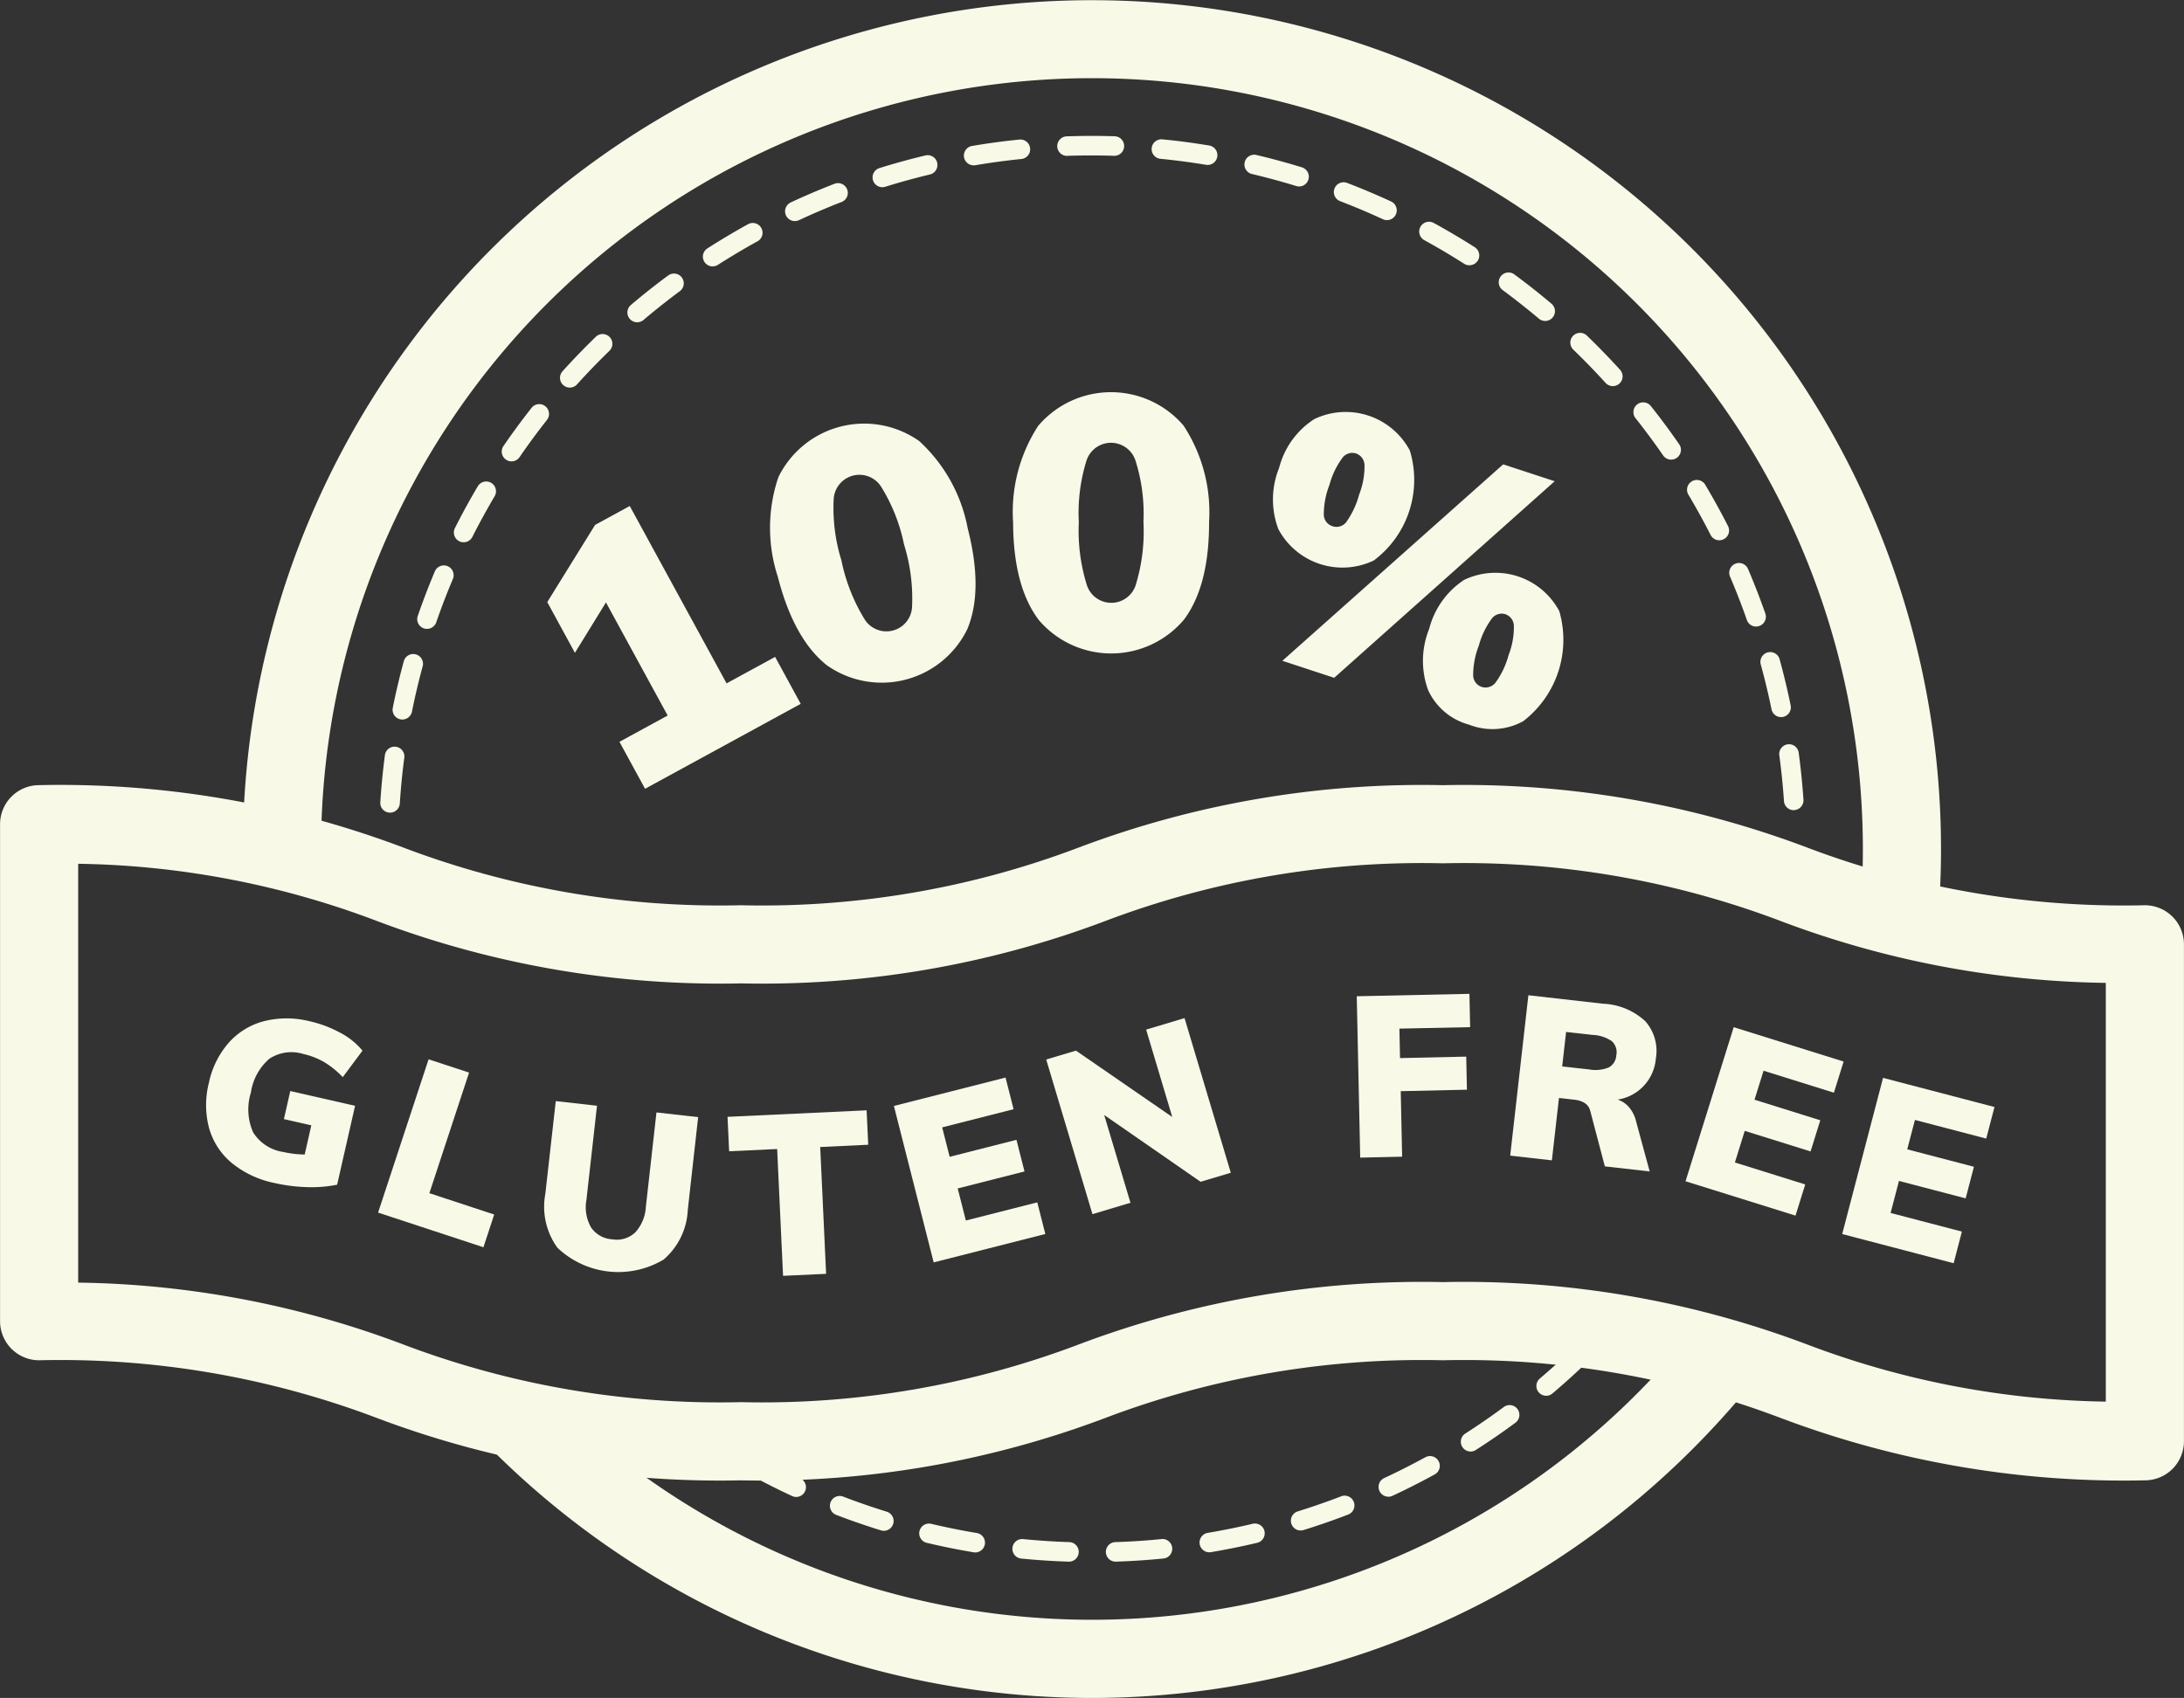 <svg xmlns="http://www.w3.org/2000/svg" width="147.839" height="114.956" viewBox="0 0 147.839 114.956">
  <rect x="0" y="0" width="147.839" height="114.956" fill="#333333" stroke="none"/>
  <g id="Group_3297" data-name="Group 3297" transform="translate(0 0)">
    <g id="Group_3278" data-name="Group 3278" transform="translate(25.741 9.202)">
      <path id="Path_8309" data-name="Path 8309" d="M133.3,163.91h-.021c-1.073-.035-2.155-.105-3.219-.211a.662.662,0,0,1,.131-1.317c1.034.1,2.087.172,3.13.205a.661.661,0,0,1-.021,1.323Zm3.181,0a.661.661,0,0,1-.021-1.323c1.042-.035,2.095-.1,3.13-.208a.662.662,0,0,1,.132,1.317c-1.064.106-2.147.178-3.218.214Zm-9.508-.623a.716.716,0,0,1-.109-.009c-1.055-.176-2.119-.39-3.161-.637a.661.661,0,1,1,.3-1.287c1.014.24,2.048.448,3.075.619a.662.662,0,0,1-.109,1.314Zm15.834-.01a.662.662,0,0,1-.109-1.314c1.026-.172,2.06-.382,3.074-.622a.662.662,0,0,1,.306,1.287c-1.042.248-2.106.463-3.161.64A.627.627,0,0,1,142.811,163.275Zm-22.022-1.455a.674.674,0,0,1-.2-.029c-1.024-.317-2.051-.672-3.053-1.058a.662.662,0,0,1,.475-1.235c.975.375,1.973.72,2.969,1.028a.662.662,0,0,1-.2,1.294ZM149,161.8a.661.661,0,0,1-.2-1.293c.993-.309,1.991-.655,2.963-1.03a.662.662,0,0,1,.476,1.234c-1,.386-2.025.742-3.047,1.06A.683.683,0,0,1,149,161.8Zm-34.152-2.269a.648.648,0,0,1-.278-.062c-.97-.45-1.94-.94-2.882-1.457a.662.662,0,1,1,.636-1.16c.916.5,1.858.979,2.8,1.417a.662.662,0,0,1-.279,1.262Zm40.081-.018a.662.662,0,0,1-.279-1.262c.942-.438,1.883-.915,2.8-1.416a.662.662,0,0,1,.637,1.16c-.939.515-1.906,1.006-2.875,1.457A.666.666,0,0,1,154.926,159.517Zm5.569-3.06a.661.661,0,0,1-.357-1.218c.877-.562,1.746-1.16,2.583-1.778a.662.662,0,1,1,.786,1.064c-.861.636-1.755,1.25-2.656,1.827A.66.66,0,0,1,160.5,156.457Zm5.114-3.775a.662.662,0,0,1-.427-1.167c.795-.673,1.577-1.381,2.326-2.105a.662.662,0,1,1,.921.951c-.77.745-1.574,1.473-2.392,2.164A.658.658,0,0,1,165.609,152.682ZM87.354,113.2l-.043,0a.661.661,0,0,1-.618-.7c.069-1.073.176-2.153.315-3.21a.662.662,0,0,1,1.312.174c-.136,1.028-.239,2.078-.307,3.121A.661.661,0,0,1,87.354,113.2Zm95.015-.167a.661.661,0,0,1-.659-.617c-.071-1.04-.178-2.09-.318-3.121a.662.662,0,0,1,1.311-.178c.144,1.06.253,2.139.327,3.209a.662.662,0,0,1-.615.7Zm-94.182-6.136a.662.662,0,0,1-.649-.792c.211-1.051.46-2.108.741-3.139a.662.662,0,1,1,1.277.348c-.273,1-.515,2.029-.72,3.052A.662.662,0,0,1,88.186,106.895Zm93.327-.165a.661.661,0,0,1-.647-.529c-.209-1.022-.456-2.048-.732-3.049a.662.662,0,0,1,1.276-.352c.284,1.03.537,2.085.752,3.137a.662.662,0,0,1-.515.781A.683.683,0,0,1,181.513,106.73Zm-91.66-5.972a.661.661,0,0,1-.625-.877c.35-1.014.739-2.028,1.157-3.016a.662.662,0,0,1,1.22.515c-.407.96-.785,1.947-1.126,2.933A.662.662,0,0,1,89.853,100.758Zm89.97-.158a.663.663,0,0,1-.625-.444c-.342-.981-.724-1.963-1.132-2.92a.662.662,0,1,1,1.217-.52c.42.984.812,1.994,1.165,3a.662.662,0,0,1-.407.843A.655.655,0,0,1,179.824,100.6Zm-87.49-5.706a.662.662,0,0,1-.59-.96c.483-.957,1-1.909,1.55-2.831a.661.661,0,1,1,1.138.674c-.53.9-1.037,1.823-1.507,2.754A.661.661,0,0,1,92.333,94.895Zm85-.135a.661.661,0,0,1-.59-.362c-.471-.926-.98-1.849-1.514-2.744a.662.662,0,0,1,1.136-.678c.548.921,1.073,1.87,1.557,2.822a.662.662,0,0,1-.59.961ZM95.575,89.418a.662.662,0,0,1-.545-1.036c.605-.883,1.249-1.757,1.913-2.6a.662.662,0,0,1,1.039.82c-.646.819-1.272,1.669-1.861,2.527A.661.661,0,0,1,95.575,89.418Zm78.5-.117a.66.66,0,0,1-.545-.286c-.592-.857-1.22-1.706-1.867-2.52a.661.661,0,1,1,1.036-.822c.665.836,1.31,1.708,1.92,2.59a.662.662,0,0,1-.544,1.037ZM99.515,84.423a.661.661,0,0,1-.49-1.1c.716-.794,1.47-1.575,2.239-2.322a.662.662,0,1,1,.921.95c-.748.726-1.481,1.486-2.179,2.258A.661.661,0,0,1,99.515,84.423Zm70.611-.1a.659.659,0,0,1-.49-.217c-.7-.77-1.434-1.528-2.185-2.251a.661.661,0,0,1,.918-.952c.771.744,1.528,1.523,2.246,2.314a.662.662,0,0,1-.489,1.107ZM104.081,80a.662.662,0,0,1-.428-1.167c.816-.693,1.666-1.367,2.527-2a.661.661,0,1,1,.787,1.064c-.837.619-1.663,1.275-2.458,1.948A.659.659,0,0,1,104.081,80Zm61.465-.089a.659.659,0,0,1-.426-.156c-.8-.671-1.626-1.325-2.465-1.943a.662.662,0,0,1,.784-1.066c.863.635,1.716,1.306,2.535,2a.662.662,0,0,1-.427,1.167Zm-56.354-3.692A.662.662,0,0,1,108.834,75c.9-.577,1.831-1.131,2.769-1.648a.662.662,0,0,1,.639,1.159c-.912.5-1.819,1.042-2.693,1.6A.659.659,0,0,1,109.192,76.215Zm51.229-.077a.66.66,0,0,1-.355-.1c-.88-.561-1.789-1.1-2.7-1.6A.662.662,0,1,1,158,73.276c.939.514,1.874,1.066,2.779,1.643a.662.662,0,0,1-.356,1.22ZM114.756,73.15a.662.662,0,0,1-.28-1.262c.97-.453,1.967-.877,2.963-1.263a.661.661,0,1,1,.478,1.234c-.968.375-1.938.788-2.881,1.229A.659.659,0,0,1,114.756,73.15Zm40.079-.065a.659.659,0,0,1-.277-.062c-.946-.437-1.92-.849-2.893-1.222a.661.661,0,1,1,.474-1.235c1,.384,2,.806,2.975,1.256a.662.662,0,0,1-.279,1.263Zm-34.154-2.229a.662.662,0,0,1-.2-1.294c1.024-.319,2.07-.607,3.111-.855a.661.661,0,1,1,.307,1.287c-1.011.243-2.028.522-3.023.832A.668.668,0,0,1,120.681,70.856Zm28.209-.05a.669.669,0,0,1-.194-.029c-1-.306-2.015-.583-3.027-.821a.662.662,0,0,1,.3-1.288c1.041.245,2.088.529,3.113.845a.662.662,0,0,1-.194,1.294Zm-22.025-1.43a.661.661,0,0,1-.109-1.314c1.052-.178,2.128-.323,3.2-.431a.661.661,0,1,1,.133,1.316c-1.038.105-2.085.247-3.108.42A.643.643,0,0,1,126.865,69.376Zm15.836-.027a.7.7,0,0,1-.109-.009c-1.025-.17-2.072-.307-3.11-.408a.662.662,0,0,1,.128-1.317c1.068.1,2.144.245,3.2.42a.662.662,0,0,1-.108,1.314Zm-9.511-.613a.661.661,0,0,1-.022-1.323c1.061-.038,2.166-.039,3.226-.006a.661.661,0,0,1-.02,1.323h-.021c-1.031-.033-2.106-.03-3.139,0Z" transform="translate(-86.691 -67.384)" fill="#f9f9e8"/>
    </g>
    <g id="Group_3280" data-name="Group 3280" transform="translate(0 0)">
      <g id="Group_3279" data-name="Group 3279" transform="translate(16.444)">
        <path id="Path_8310" data-name="Path 8310" d="M80.608,114.46c0-.288-.011-.574-.011-.863a52.185,52.185,0,0,1,104.37,0q0,1.954-.144,3.875c1.606.485,3.308.938,5.2,1.323.153-1.718.234-3.451.234-5.2a57.476,57.476,0,0,0-114.95-.466C77.244,113.517,78.978,113.971,80.608,114.46Z" transform="translate(-75.31 -56.119)" fill="#f9f9e8"/>
        <path id="Path_8311" data-name="Path 8311" d="M175.685,167.711a52.1,52.1,0,0,1-73.933,5.784,56.448,56.448,0,0,1-9.637-2.179q1.478,1.729,3.1,3.357a57.476,57.476,0,0,0,81.285,0,58.354,58.354,0,0,0,4.725-5.337C179.487,168.757,177.687,168.2,175.685,167.711Z" transform="translate(-78.387 -76.552)" fill="#f9f9e8"/>
      </g>
      <path id="Path_8312" data-name="Path 8312" d="M200.373,168.257a65.694,65.694,0,0,1-24.615-4.207,60.444,60.444,0,0,0-22.9-3.922,60.443,60.443,0,0,0-22.9,3.922,65.691,65.691,0,0,1-24.615,4.207,65.688,65.688,0,0,1-24.613-4.207,60.439,60.439,0,0,0-22.9-3.922,2.646,2.646,0,0,1-2.646-2.647V123.837a2.646,2.646,0,0,1,2.646-2.647A65.69,65.69,0,0,1,82.44,125.4a60.437,60.437,0,0,0,22.9,3.922,60.443,60.443,0,0,0,22.9-3.922,65.7,65.7,0,0,1,24.615-4.207,65.691,65.691,0,0,1,24.615,4.207,60.443,60.443,0,0,0,22.9,3.922,2.646,2.646,0,0,1,2.646,2.647V165.61A2.646,2.646,0,0,1,200.373,168.257ZM60.473,154.87a64.617,64.617,0,0,1,21.967,4.173,60.439,60.439,0,0,0,22.9,3.921,60.446,60.446,0,0,0,22.9-3.921,65.7,65.7,0,0,1,24.615-4.207,65.691,65.691,0,0,1,24.615,4.207,59.347,59.347,0,0,0,20.255,3.885v-28.35a64.617,64.617,0,0,1-21.968-4.173,60.443,60.443,0,0,0-22.9-3.922,60.443,60.443,0,0,0-22.9,3.922,65.691,65.691,0,0,1-24.615,4.207A65.688,65.688,0,0,1,80.727,130.4a59.359,59.359,0,0,0-20.254-3.886Z" transform="translate(-55.18 -68.034)" fill="#f9f9e8"/>
    </g>
    <g id="Group_3285" data-name="Group 3285" transform="translate(37.049 26.548)">
      <g id="Group_3281" data-name="Group 3281" transform="translate(0 7.708)">
        <path id="Path_8313" data-name="Path 8313" d="M112.667,110.063l3.286-1.791,1.733,3.178L107.149,117.2l-1.733-3.179,3.263-1.78-4.177-7.658-2.1,3.413-1.873-3.434,3.238-5.226,2.346-1.28Z" transform="translate(-100.533 -98.054)" fill="#f9f9e8"/>
      </g>
      <g id="Group_3282" data-name="Group 3282" transform="translate(15.083 2.087)">
        <path id="Path_8314" data-name="Path 8314" d="M122.817,107.564q-2.226-1.787-3.3-5.976a10.684,10.684,0,0,1,.038-6.744,6.463,6.463,0,0,1,9.532-2.445,10.68,10.68,0,0,1,3.281,5.894q1.075,4.189-.018,6.827a6.442,6.442,0,0,1-9.532,2.445Zm5.789-3.981a12.3,12.3,0,0,0-.547-4.187,11.914,11.914,0,0,0-1.514-3.851,1.745,1.745,0,0,0-3.249.833,11.933,11.933,0,0,0,.526,4.1,12.325,12.325,0,0,0,1.536,3.933,1.74,1.74,0,0,0,3.248-.833Z" transform="translate(-118.997 -91.173)" fill="#f9f9e8"/>
      </g>
      <g id="Group_3283" data-name="Group 3283" transform="translate(31.53)">
        <path id="Path_8315" data-name="Path 8315" d="M140.864,104.037q-1.719-2.278-1.733-6.6a10.683,10.683,0,0,1,1.694-6.529,6.464,6.464,0,0,1,9.84-.029,10.685,10.685,0,0,1,1.732,6.519q.013,4.325-1.693,6.614a6.441,6.441,0,0,1-9.84.029Zm6.59-2.437a12.317,12.317,0,0,0,.5-4.193,11.908,11.908,0,0,0-.522-4.1,1.744,1.744,0,0,0-3.353.01,11.927,11.927,0,0,0-.5,4.107,12.336,12.336,0,0,0,.523,4.19,1.74,1.74,0,0,0,3.353-.01Z" transform="translate(-139.131 -88.618)" fill="#f9f9e8"/>
      </g>
      <g id="Group_3284" data-name="Group 3284" transform="translate(49.12 1.303)">
        <path id="Path_8316" data-name="Path 8316" d="M161.026,98.179a5.693,5.693,0,0,1,.053-4.138,5.574,5.574,0,0,1,2.388-3.308,4.918,4.918,0,0,1,6.461,2.13,6.813,6.813,0,0,1-2.441,7.446,4.916,4.916,0,0,1-6.461-2.13Zm3.781,10.073L161.3,107.1l14.948-13.3,3.486,1.143Zm.828-10.557a5.825,5.825,0,0,0,.863-1.853,5.246,5.246,0,0,0,.363-1.965.858.858,0,0,0-.577-.815.836.836,0,0,0-.935.319,5.482,5.482,0,0,0-.859,1.8,5.543,5.543,0,0,0-.386,2,.834.834,0,0,0,.569.8A.844.844,0,0,0,165.634,97.7Zm5.526,11.374a5.773,5.773,0,0,1,.076-4.13,5.646,5.646,0,0,1,2.366-3.316,4.9,4.9,0,0,1,6.441,2.112,6.945,6.945,0,0,1-2.445,7.457,4.322,4.322,0,0,1-3.656.234A4.274,4.274,0,0,1,171.16,109.07Zm4.577-.506a5.577,5.577,0,0,0,.871-1.837,5.247,5.247,0,0,0,.363-1.965.857.857,0,0,0-.577-.815.838.838,0,0,0-.935.319,5.482,5.482,0,0,0-.859,1.8,5.543,5.543,0,0,0-.386,2,.836.836,0,0,0,.569.8A.851.851,0,0,0,175.737,108.564Z" transform="translate(-160.663 -90.213)" fill="#f9f9e8"/>
      </g>
    </g>
    <g id="Group_3296" data-name="Group 3296" transform="translate(13.953 67.286)">
      <g id="Group_3286" data-name="Group 3286" transform="translate(0 1.664)">
        <path id="Path_8317" data-name="Path 8317" d="M82.344,146.439l-1.215,5.343a8.875,8.875,0,0,1-2.045.164,11.408,11.408,0,0,1-2.211-.282,6.679,6.679,0,0,1-2.866-1.345,4.741,4.741,0,0,1-1.538-2.341,6.07,6.07,0,0,1-.023-3.082,5.966,5.966,0,0,1,1.345-2.725,4.813,4.813,0,0,1,2.378-1.458,6.327,6.327,0,0,1,3.085,0,7.951,7.951,0,0,1,2.109.794,4.832,4.832,0,0,1,1.482,1.2L81.51,144.5a6.037,6.037,0,0,0-1.256-1.018,4.924,4.924,0,0,0-1.41-.549,2.722,2.722,0,0,0-2.3.319,3.743,3.743,0,0,0-1.252,2.288,3.837,3.837,0,0,0,.15,2.695,2.9,2.9,0,0,0,2.05,1.332,6.923,6.923,0,0,0,1.441.171l.449-1.976-1.856-.422.432-1.9Z" transform="translate(-72.261 -140.524)" fill="#f9f9e8"/>
      </g>
      <g id="Group_3287" data-name="Group 3287" transform="translate(11.64 4.432)">
        <path id="Path_8318" data-name="Path 8318" d="M86.51,154.291l3.419-10.379,2.741.9-2.688,8.164,4.388,1.445-.729,2.216Z" transform="translate(-86.51 -143.912)" fill="#f9f9e8"/>
      </g>
      <g id="Group_3288" data-name="Group 3288" transform="translate(22.91 7.261)">
        <path id="Path_8319" data-name="Path 8319" d="M101.182,157.313a4.741,4.741,0,0,1-.825-3.653l.707-6.284,2.791.314-.718,6.391a2.739,2.739,0,0,0,.323,1.858,1.866,1.866,0,0,0,1.432.795,1.816,1.816,0,0,0,1.55-.466,2.771,2.771,0,0,0,.72-1.734l.718-6.391,2.822.318L110,154.743a4.7,4.7,0,0,1-1.636,3.361,5.984,5.984,0,0,1-7.179-.792Z" transform="translate(-100.306 -147.375)" fill="#f9f9e8"/>
      </g>
      <g id="Group_3289" data-name="Group 3289" transform="translate(35.292 7.887)">
        <path id="Path_8320" data-name="Path 8320" d="M119.225,159.347l-.4-8.586-3.25.152-.109-2.331,9.414-.441.109,2.331-3.25.153.4,8.586Z" transform="translate(-115.463 -148.142)" fill="#f9f9e8"/>
      </g>
      <g id="Group_3290" data-name="Group 3290" transform="translate(46.557 5.668)">
        <path id="Path_8321" data-name="Path 8321" d="M131.946,157.939l-2.693-10.591,7.557-1.922.545,2.143-4.834,1.229.506,1.993,4.522-1.15.545,2.142-4.522,1.15.552,2.171,4.834-1.229.545,2.142Z" transform="translate(-129.253 -145.426)" fill="#f9f9e8"/>
      </g>
      <g id="Group_3291" data-name="Group 3291" transform="translate(56.866 1.643)">
        <path id="Path_8322" data-name="Path 8322" d="M148.638,141.276l2.6-.778,3.131,10.47-2.044.611-6.526-4.521L147.578,153l-2.574.77-3.131-10.47,2.014-.6,6.518,4.491Z" transform="translate(-141.873 -140.498)" fill="#f9f9e8"/>
      </g>
      <g id="Group_3292" data-name="Group 3292" transform="translate(77.888)">
        <path id="Path_8323" data-name="Path 8323" d="M167.841,149.576l-.234-10.926,7.627-.163.048,2.255-4.788.1.042,1.995,4.481-.1.048,2.24-4.481.1.095,4.435Z" transform="translate(-167.607 -138.487)" fill="#f9f9e8"/>
      </g>
      <g id="Group_3293" data-name="Group 3293" transform="translate(88.276 0.095)">
        <path id="Path_8324" data-name="Path 8324" d="M189.764,150.532l-3.035-.344-.993-3.774q-.175-.637-1.075-.739l-1.037-.118-.48,4.224-2.822-.32,1.232-10.858,5.048.573a4.482,4.482,0,0,1,2.862,1.182,3.023,3.023,0,0,1,.717,2.53,3.06,3.06,0,0,1-2.586,2.78,1.706,1.706,0,0,1,.775.521,2.308,2.308,0,0,1,.477.965Zm-2.769-7.041a1,1,0,0,0,.511-.831,1.014,1.014,0,0,0-.3-.945,2.469,2.469,0,0,0-1.3-.426l-1.8-.2-.265,2.334,1.8.2A2.422,2.422,0,0,0,186.995,143.491Z" transform="translate(-180.323 -138.603)" fill="#f9f9e8"/>
      </g>
      <g id="Group_3294" data-name="Group 3294" transform="translate(100.144 2.258)">
        <path id="Path_8325" data-name="Path 8325" d="M194.851,151.682l3.26-10.431,7.442,2.326-.659,2.109-4.761-1.488-.613,1.963,4.453,1.392-.658,2.11-4.455-1.392-.668,2.139,4.762,1.488-.659,2.11Z" transform="translate(-194.851 -141.251)" fill="#f9f9e8"/>
      </g>
      <g id="Group_3295" data-name="Group 3295" transform="translate(110.749 5.689)">
        <path id="Path_8326" data-name="Path 8326" d="M207.834,156.024l2.765-10.573,7.543,1.973-.559,2.138-4.826-1.262-.52,1.99,4.514,1.18-.56,2.139-4.514-1.18-.567,2.168,4.826,1.262L215.378,158Z" transform="translate(-207.834 -145.451)" fill="#f9f9e8"/>
      </g>
    </g>
  </g>
</svg>
